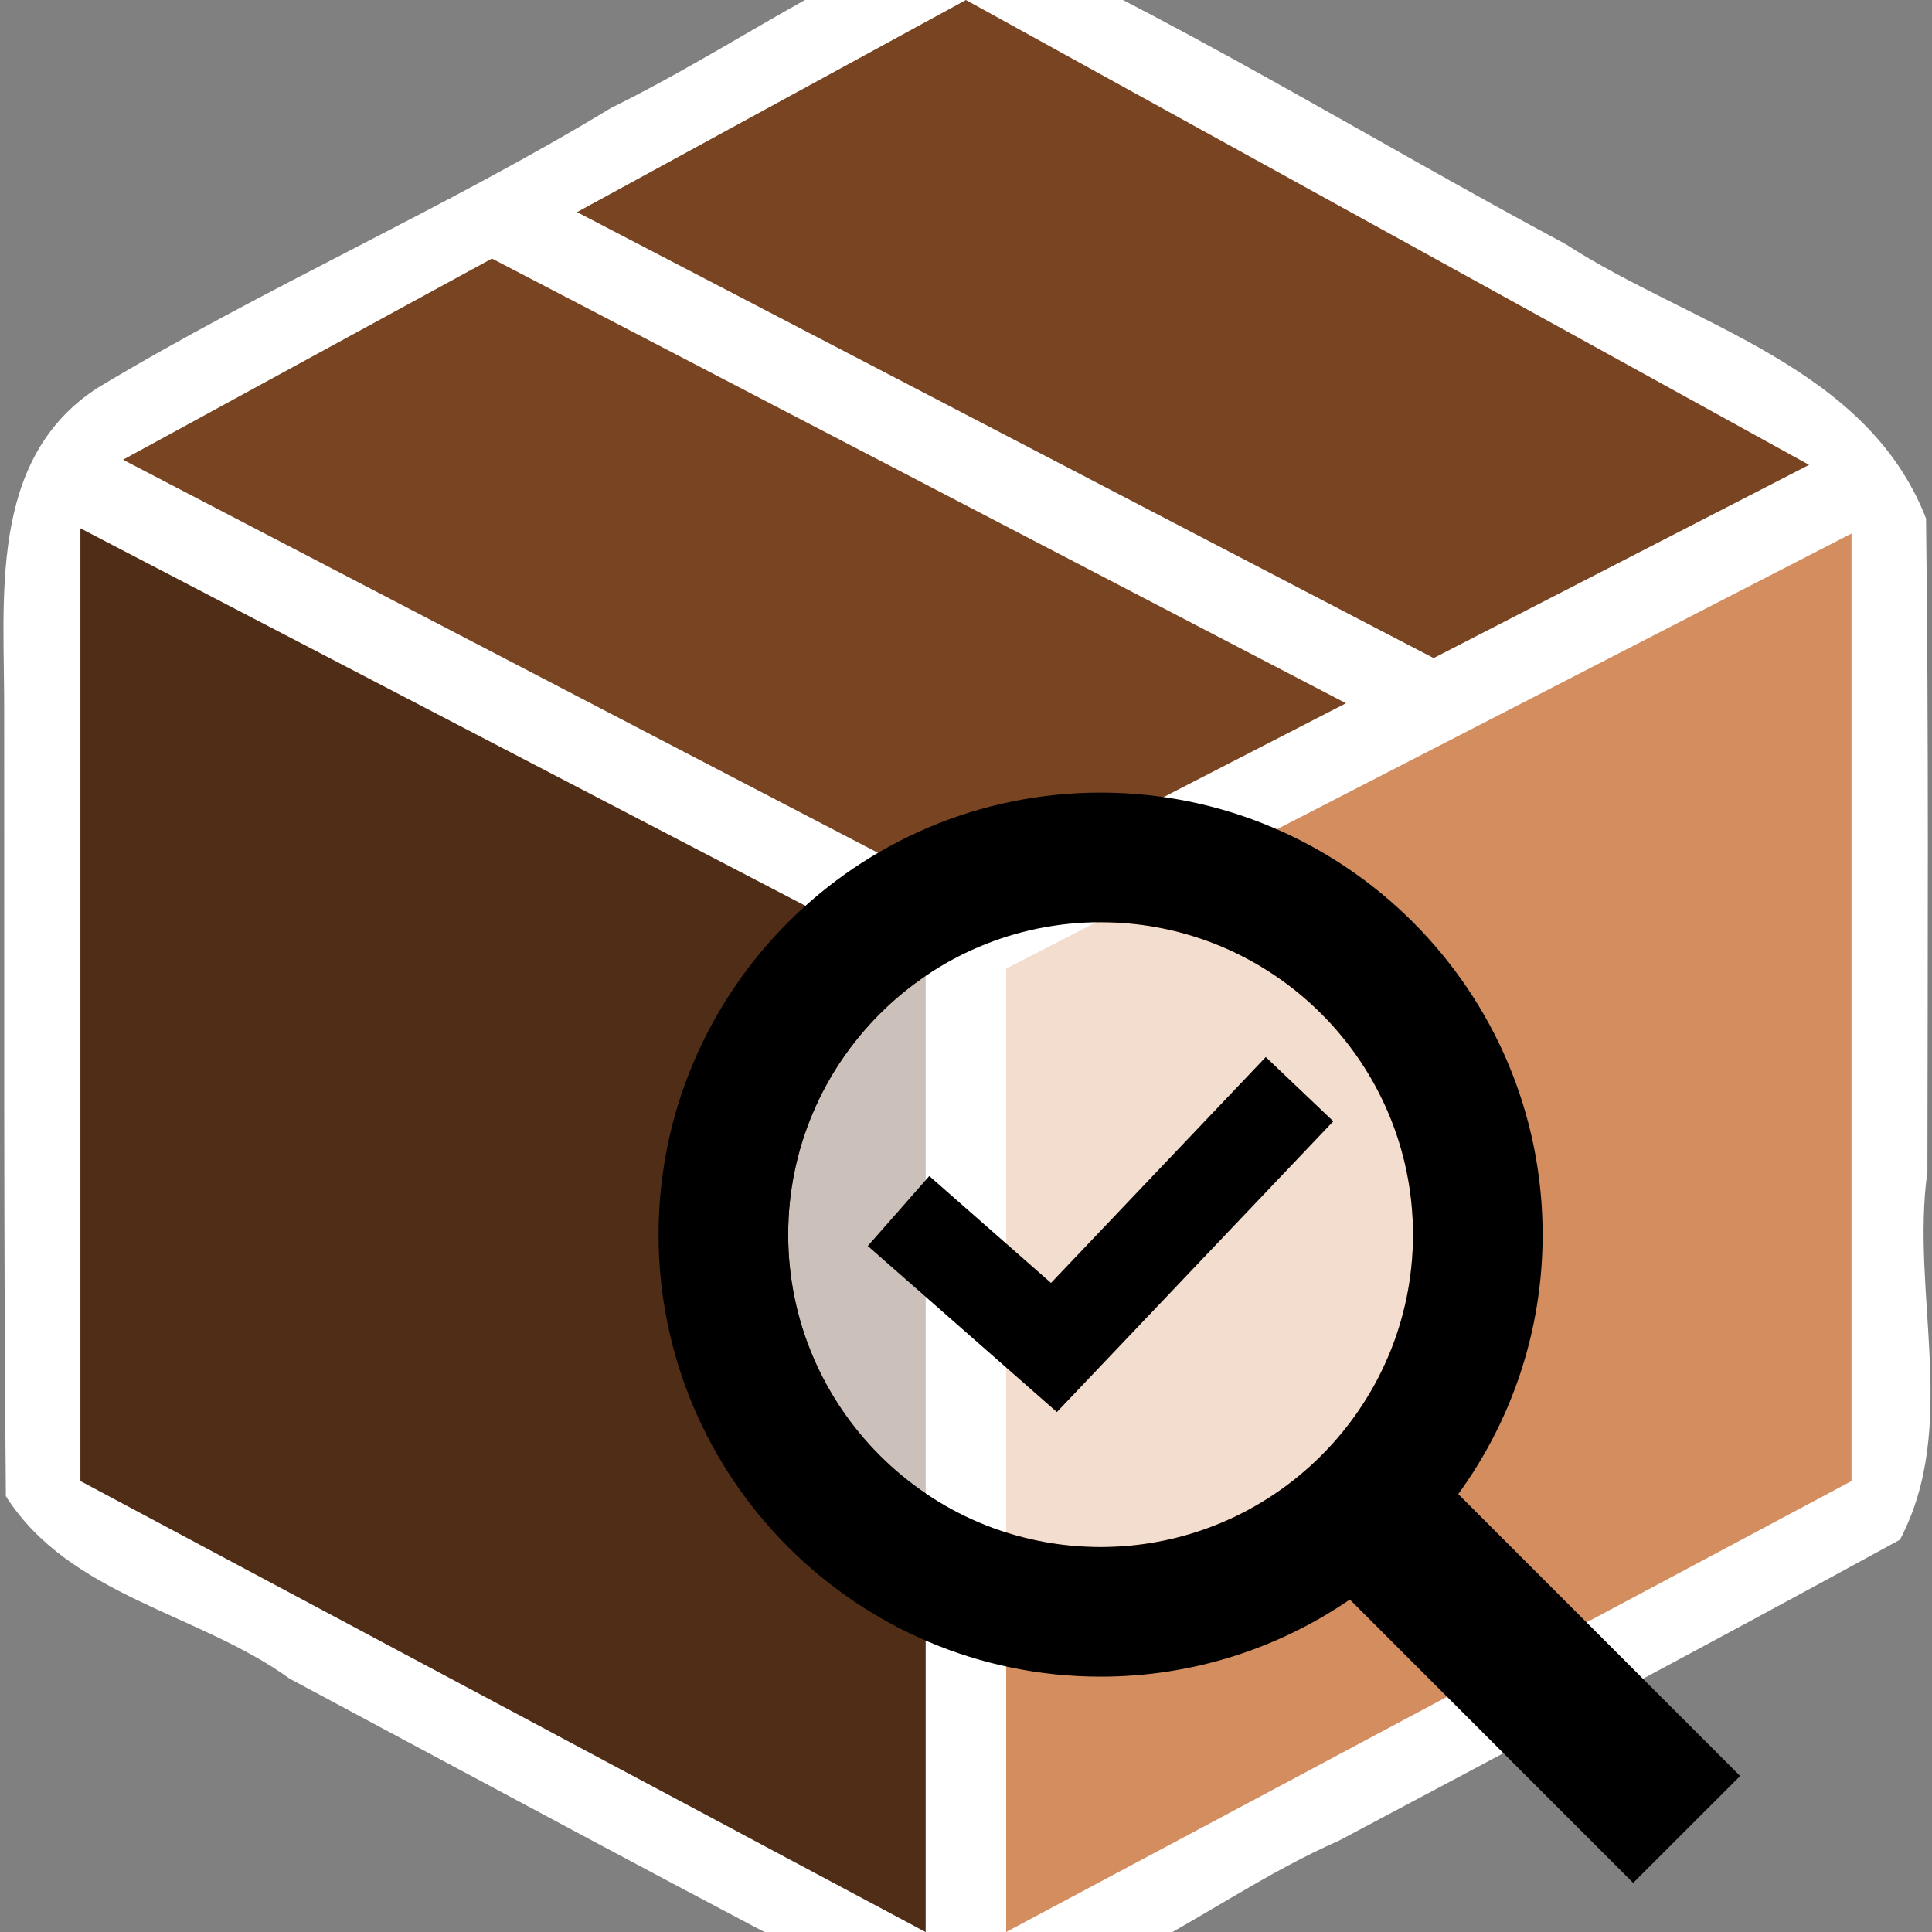 <?xml version="1.0" encoding="UTF-8" standalone="no"?>
<svg
        xmlns:dc="http://purl.org/dc/elements/1.1/"
        xmlns:cc="http://creativecommons.org/ns#"
        xmlns:rdf="http://www.w3.org/1999/02/22-rdf-syntax-ns#"
        xmlns:svg="http://www.w3.org/2000/svg"
        xmlns="http://www.w3.org/2000/svg"
        xmlns:sodipodi="http://sodipodi.sourceforge.net/DTD/sodipodi-0.dtd"
        xmlns:inkscape="http://www.inkscape.org/namespaces/inkscape"
        width="24"
        height="24"
        fill-rule="evenodd"
        clip-rule="evenodd"
        version="1.1"
        id="svg5125"
        sodipodi:docname="icon.svg"
        inkscape:version="0.92.4 (5da689c313, 2019-01-14)"
        inkscape:export-filename="C:\Users\mvignau\Proyectos\SIGI_IF\img\icon.png"
        inkscape:export-xdpi="1804.5699"
        inkscape:export-ydpi="1804.5699">
    <rect width="100%" height="100%" fill="#808080" stroke="none"/>
    <defs
            id="defs5129"/>
    <sodipodi:namedview
            pagecolor="#ffffff"
            bordercolor="#666666"
            borderopacity="1"
            objecttolerance="10"
            gridtolerance="10"
            guidetolerance="10"
            inkscape:pageopacity="0"
            inkscape:pageshadow="2"
            inkscape:window-width="1366"
            inkscape:window-height="705"
            id="namedview5127"
            showgrid="false"
            inkscape:zoom="9.8333333"
            inkscape:cx="-0.66101695"
            inkscape:cy="12"
            inkscape:window-x="-8"
            inkscape:window-y="-8"
            inkscape:window-maximized="1"
            inkscape:current-layer="svg5125"/>
    <path
            style="color:#000000;font-style:normal;font-variant:normal;font-weight:normal;font-stretch:normal;font-size:medium;line-height:normal;font-family:sans-serif;font-variant-ligatures:normal;font-variant-position:normal;font-variant-caps:normal;font-variant-numeric:normal;font-variant-alternates:normal;font-feature-settings:normal;text-indent:0;text-align:start;text-decoration:none;text-decoration-line:none;text-decoration-style:solid;text-decoration-color:#000000;letter-spacing:normal;word-spacing:normal;text-transform:none;writing-mode:lr-tb;direction:ltr;text-orientation:mixed;dominant-baseline:auto;baseline-shift:baseline;text-anchor:start;white-space:normal;shape-padding:0;clip-rule:nonzero;display:inline;overflow:visible;visibility:visible;opacity:1;isolation:auto;mix-blend-mode:normal;color-interpolation:sRGB;color-interpolation-filters:linearRGB;solid-color:#000000;solid-opacity:1;vector-effect:none;fill:#ffffff;fill-opacity:1;fill-rule:nonzero;stroke:none;stroke-width:1.89;stroke-linecap:round;stroke-linejoin:round;stroke-miterlimit:4;stroke-dasharray:none;stroke-dashoffset:0;stroke-opacity:1;color-rendering:auto;image-rendering:auto;shape-rendering:auto;text-rendering:auto;enable-background:accumulate"
            d="M 12.002,-0.945 C 10.435,-0.392 9.079,0.61 7.596,1.338 5.525,2.594 3.291,3.569 1.219,4.814 c -1.383,0.888 -1.159,2.641 -1.167,4.052 0.003,3.24 -0.008,6.48 0.021,9.72 0.791,1.243 2.392,1.448 3.525,2.267 2.54,1.357 5.073,2.729 7.631,4.053 2.049,0.299 3.652,-1.275 5.403,-2.04 2.328,-1.237 4.657,-2.473 6.97,-3.739 0.743,-1.411 0.129,-3.058 0.341,-4.572 0.003,-2.705 0.017,-5.41 -0.017,-8.115 C 23.185,4.538 21.007,4.041 19.446,3.031 16.97,1.705 14.559,0.197 12.002,-0.945 Z m -0.006,2.023 c 2.823,1.556 5.646,3.112 8.469,4.668 C 19.581,6.201 18.697,6.656 17.812,7.111 14.934,5.613 12.056,4.114 9.178,2.615 10.117,2.103 11.057,1.59 11.996,1.078 Z M 6.119,4.283 C 8.967,5.766 11.816,7.248 14.664,8.73 13.777,9.187 12.891,9.643 12.004,10.1 9.182,8.63 6.359,7.161 3.537,5.691 4.398,5.222 5.258,4.753 6.119,4.283 Z M 1.943,8.119 c 2.87,1.495 5.741,2.99 8.611,4.484 0,3.275 0,6.549 0,9.824 -2.87,-1.532 -5.741,-3.064 -8.611,-4.596 0,-3.238 0,-6.475 0,-9.713 z m 20.111,0.059 c 0,3.218 0,6.436 0,9.654 -2.87,1.531 -5.741,3.062 -8.611,4.594 0,-3.272 0,-6.544 0,-9.816 2.87,-1.477 5.741,-2.954 8.611,-4.432 z"
            id="path838"
            inkscape:connector-curvature="0"/>
    <path
            d="M 11.499,12.03 V 24.001 L 0.999,18.398 V 6.563 Z"
            id="path5741"
            style="fill:#502d16"/>
    <path
            d="M 23,18.398 12.499,24 V 12.032 L 23,6.628 Z"
            id="path5739"
            style="fill:#d38d5f"/>
    <path
            d="M 6.111,3.212 16.72,8.736 12.001,11.164 1.528,5.711 Z"
            id="path5737"
            style="fill:#784421"/>
    <path
            d="M 22.473,5.775 17.809,8.175 7.168,2.635 11.999,0 Z"
            id="path5123"
            style="fill:#784421"/>
    <path
            inkscape:connector-curvature="0"
            style="opacity:0.7;fill:#ffffff;stroke-width:1"
            d="m 9.791,15.337 c 0,-2.14 1.741,-3.881 3.881,-3.881 2.14,0 3.881,1.741 3.881,3.881 0,2.14 -1.741,3.881 -3.881,3.881 -2.141,0 -3.881,-1.741 -3.881,-3.881 z"
            id="path5686"/>
    <path
            inkscape:connector-curvature="0"
            d="m 13.056,15.937 -1.512,-1.328 -0.764,0.869 2.349,2.063 3.434,-3.612 -0.839,-0.798 z"
            id="path5701"
            style="fill:#000000;stroke-width:1"/>
    <path
            inkscape:connector-curvature="0"
            id="path5746"
            style="fill:#000000;stroke-width:1"
            d="m 9.791,15.337 c 0,-2.14 1.741,-3.881 3.881,-3.881 2.14,0 3.881,1.741 3.881,3.881 0,2.14 -1.741,3.881 -3.881,3.881 -2.141,0 -3.881,-1.741 -3.881,-3.881 z m 11.826,6.725 -3.502,-3.502 c 0.659,-0.906 1.048,-2.02 1.048,-3.223 0,-3.028 -2.463,-5.491 -5.491,-5.491 -3.028,0 -5.491,2.463 -5.491,5.491 0,3.028 2.463,5.491 5.491,5.491 1.148,0 2.214,-0.354 3.096,-0.958 l 3.52,3.52 z"/>
</svg>
